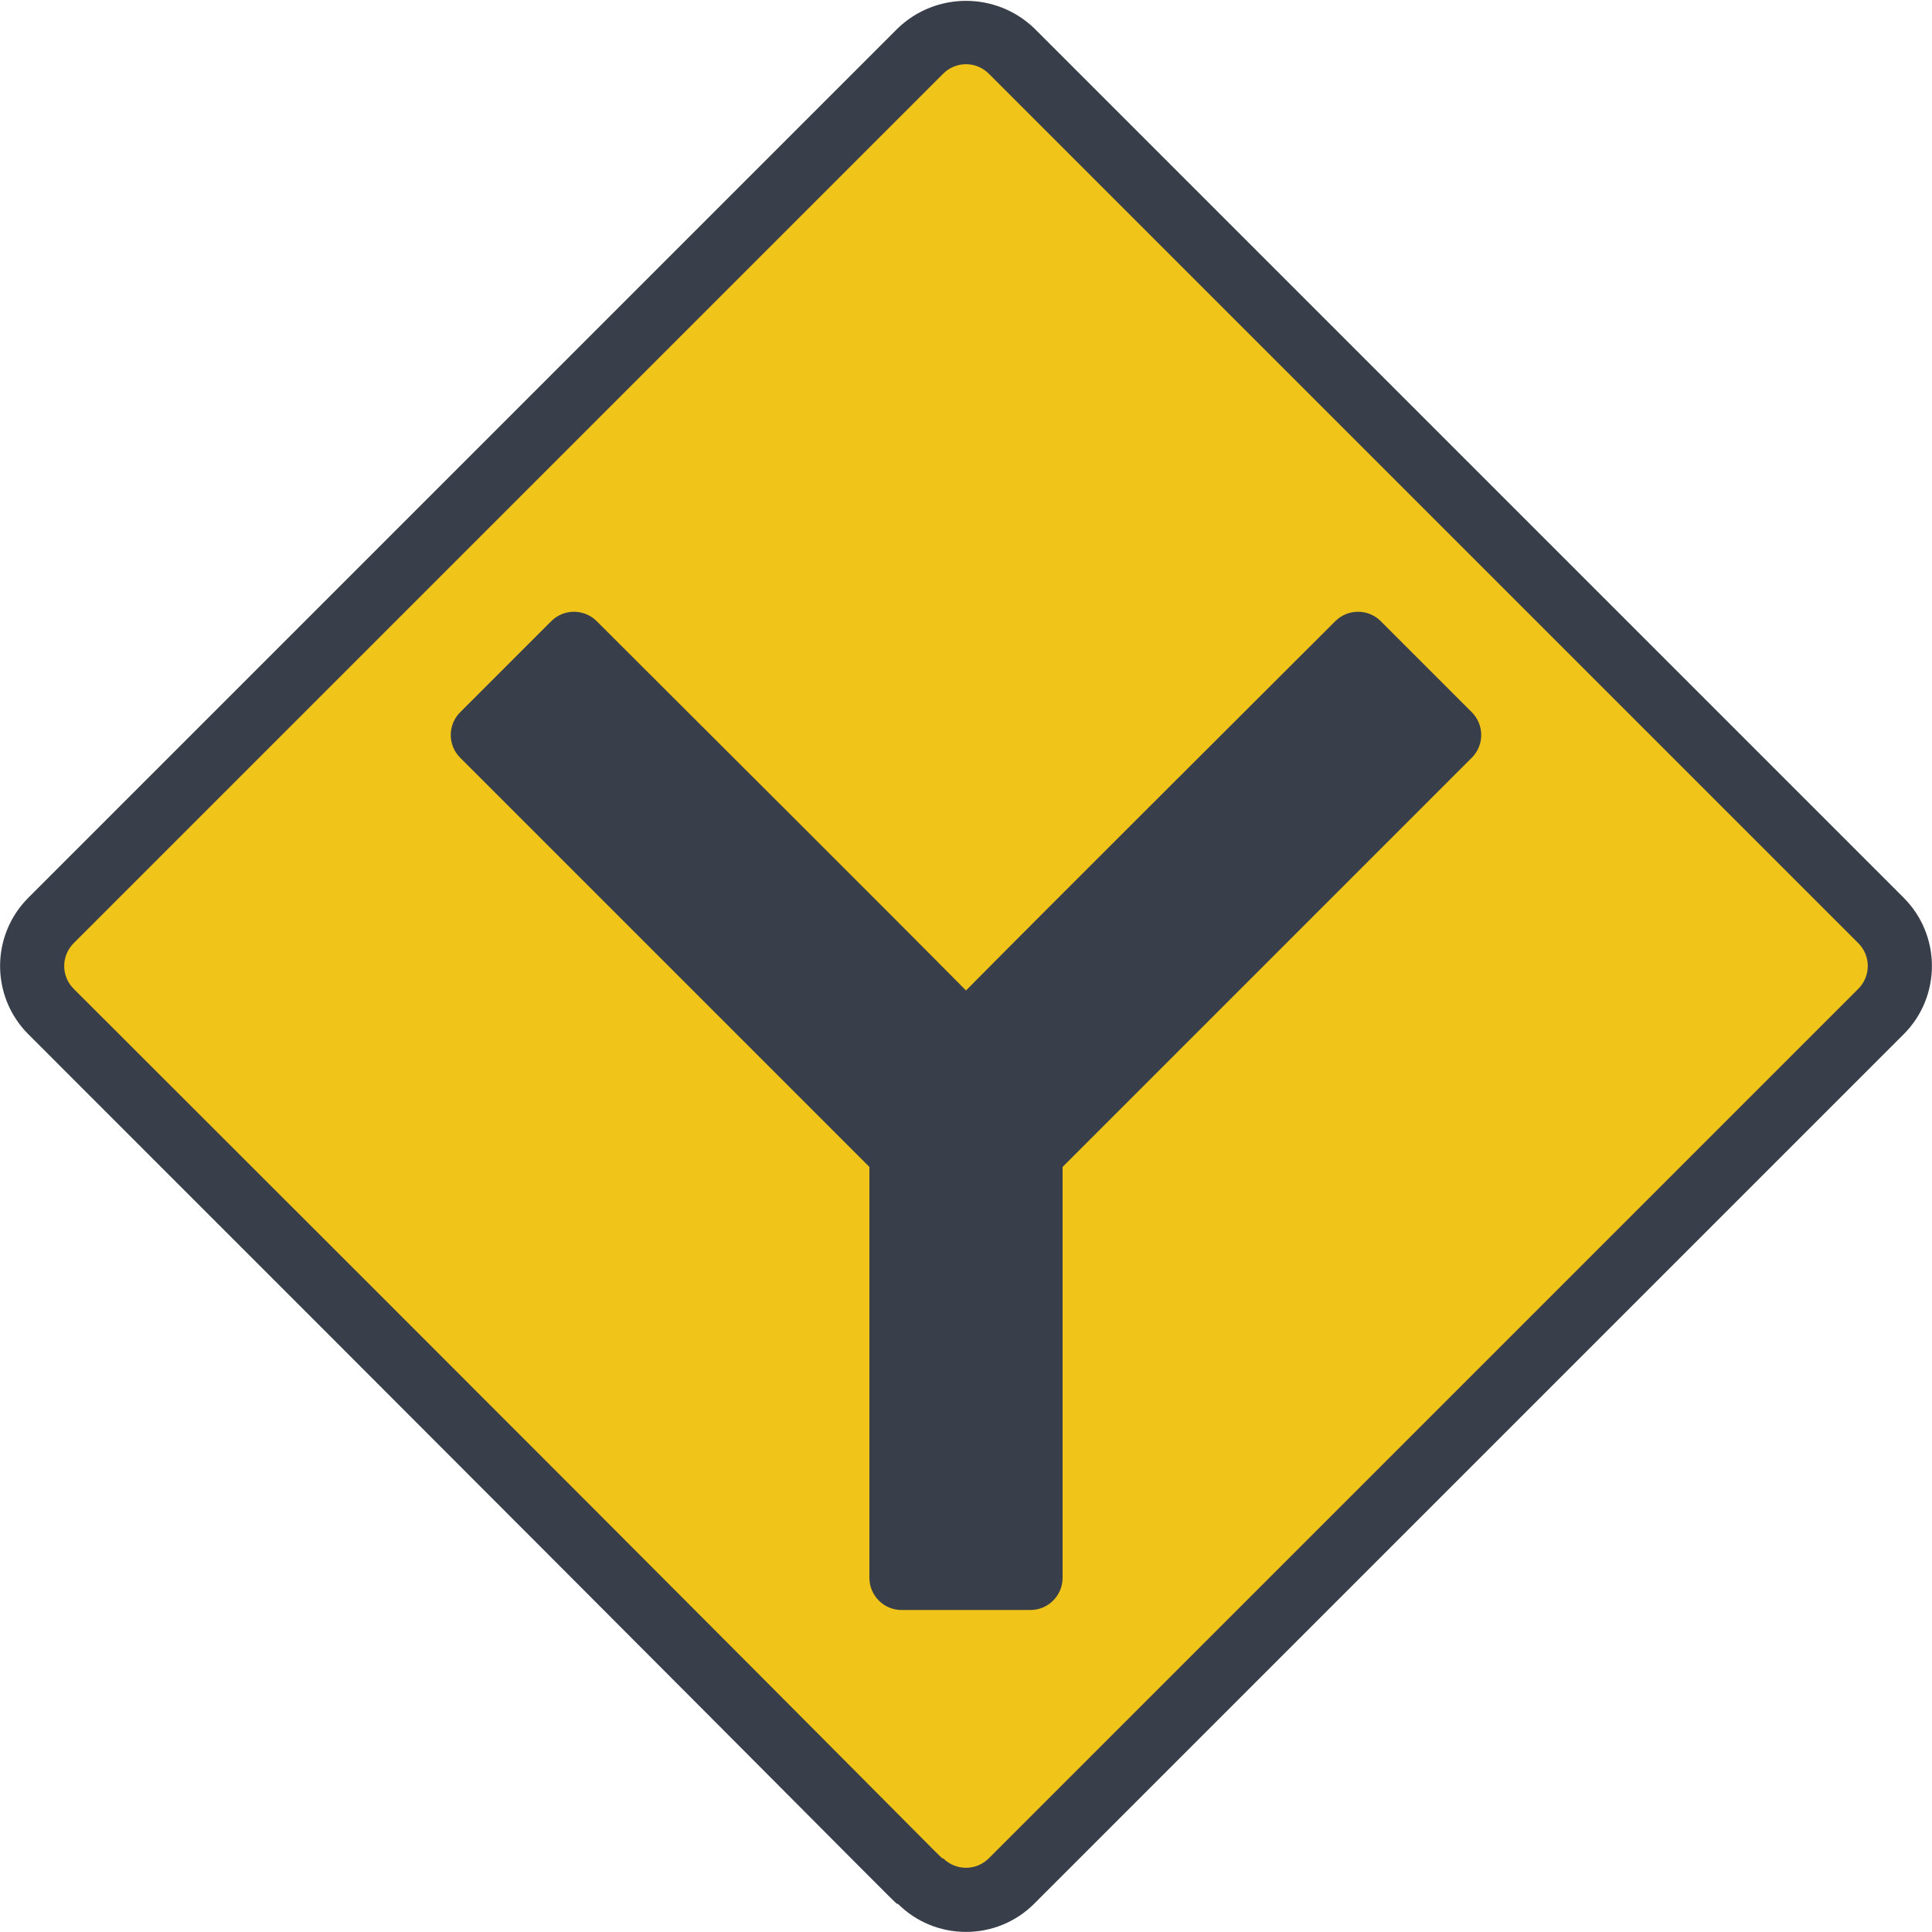 <svg height="512" viewBox="0 0 60 60" width="512" xmlns="http://www.w3.org/2000/svg"><g id="007---Road-Split" fill="none"><rect id="Rectangle-path" fill="#f0c419" height="42.19" rx="2" transform="matrix(.707 .707 -.707 .707 30.002 -12.425)" width="42.19" x="8.905" y="8.908"/><g fill="#393f4a"><path id="Shape" d="m27.88 59.12c-.1 0 1.5 1.49-27-27-1.17-1.171-1.17-3.069 0-4.24l27-27c1.184-1.138 3.056-1.138 4.24 0l27 27c1.17 1.171 1.17 3.069 0 4.24l-27 27c-1.171 1.17-3.069 1.17-4.24 0zm1.41-56.83-27 27c-.189.188-.296.443-.296.71s.106.522.296.71c28.49 28.45 26.9 27 27 27 .188.189.443.296.71.296s.522-.106.71-.296l27-27c.189-.188.296-.443.296-.71s-.106-.522-.296-.71l-27-27c-.188-.189-.443-.296-.71-.296s-.522.106-.71.296z"/><path id="Shape" d="m45.71 23.53-12.71 12.71v12.76c0 .552-.448 1-1 1h-4c-.552 0-1-.448-1-1v-12.76l-12.71-12.71c-.388-.39-.388-1.02 0-1.41l2.83-2.83c.39-.388 1.02-.388 1.41 0 2.71 2.71 8.74 8.71 11.47 11.47 2.73-2.76 8.76-8.76 11.47-11.47.39-.388 1.02-.388 1.41 0l2.83 2.83c.388.39.388 1.02 0 1.41z"/></g></g></svg>